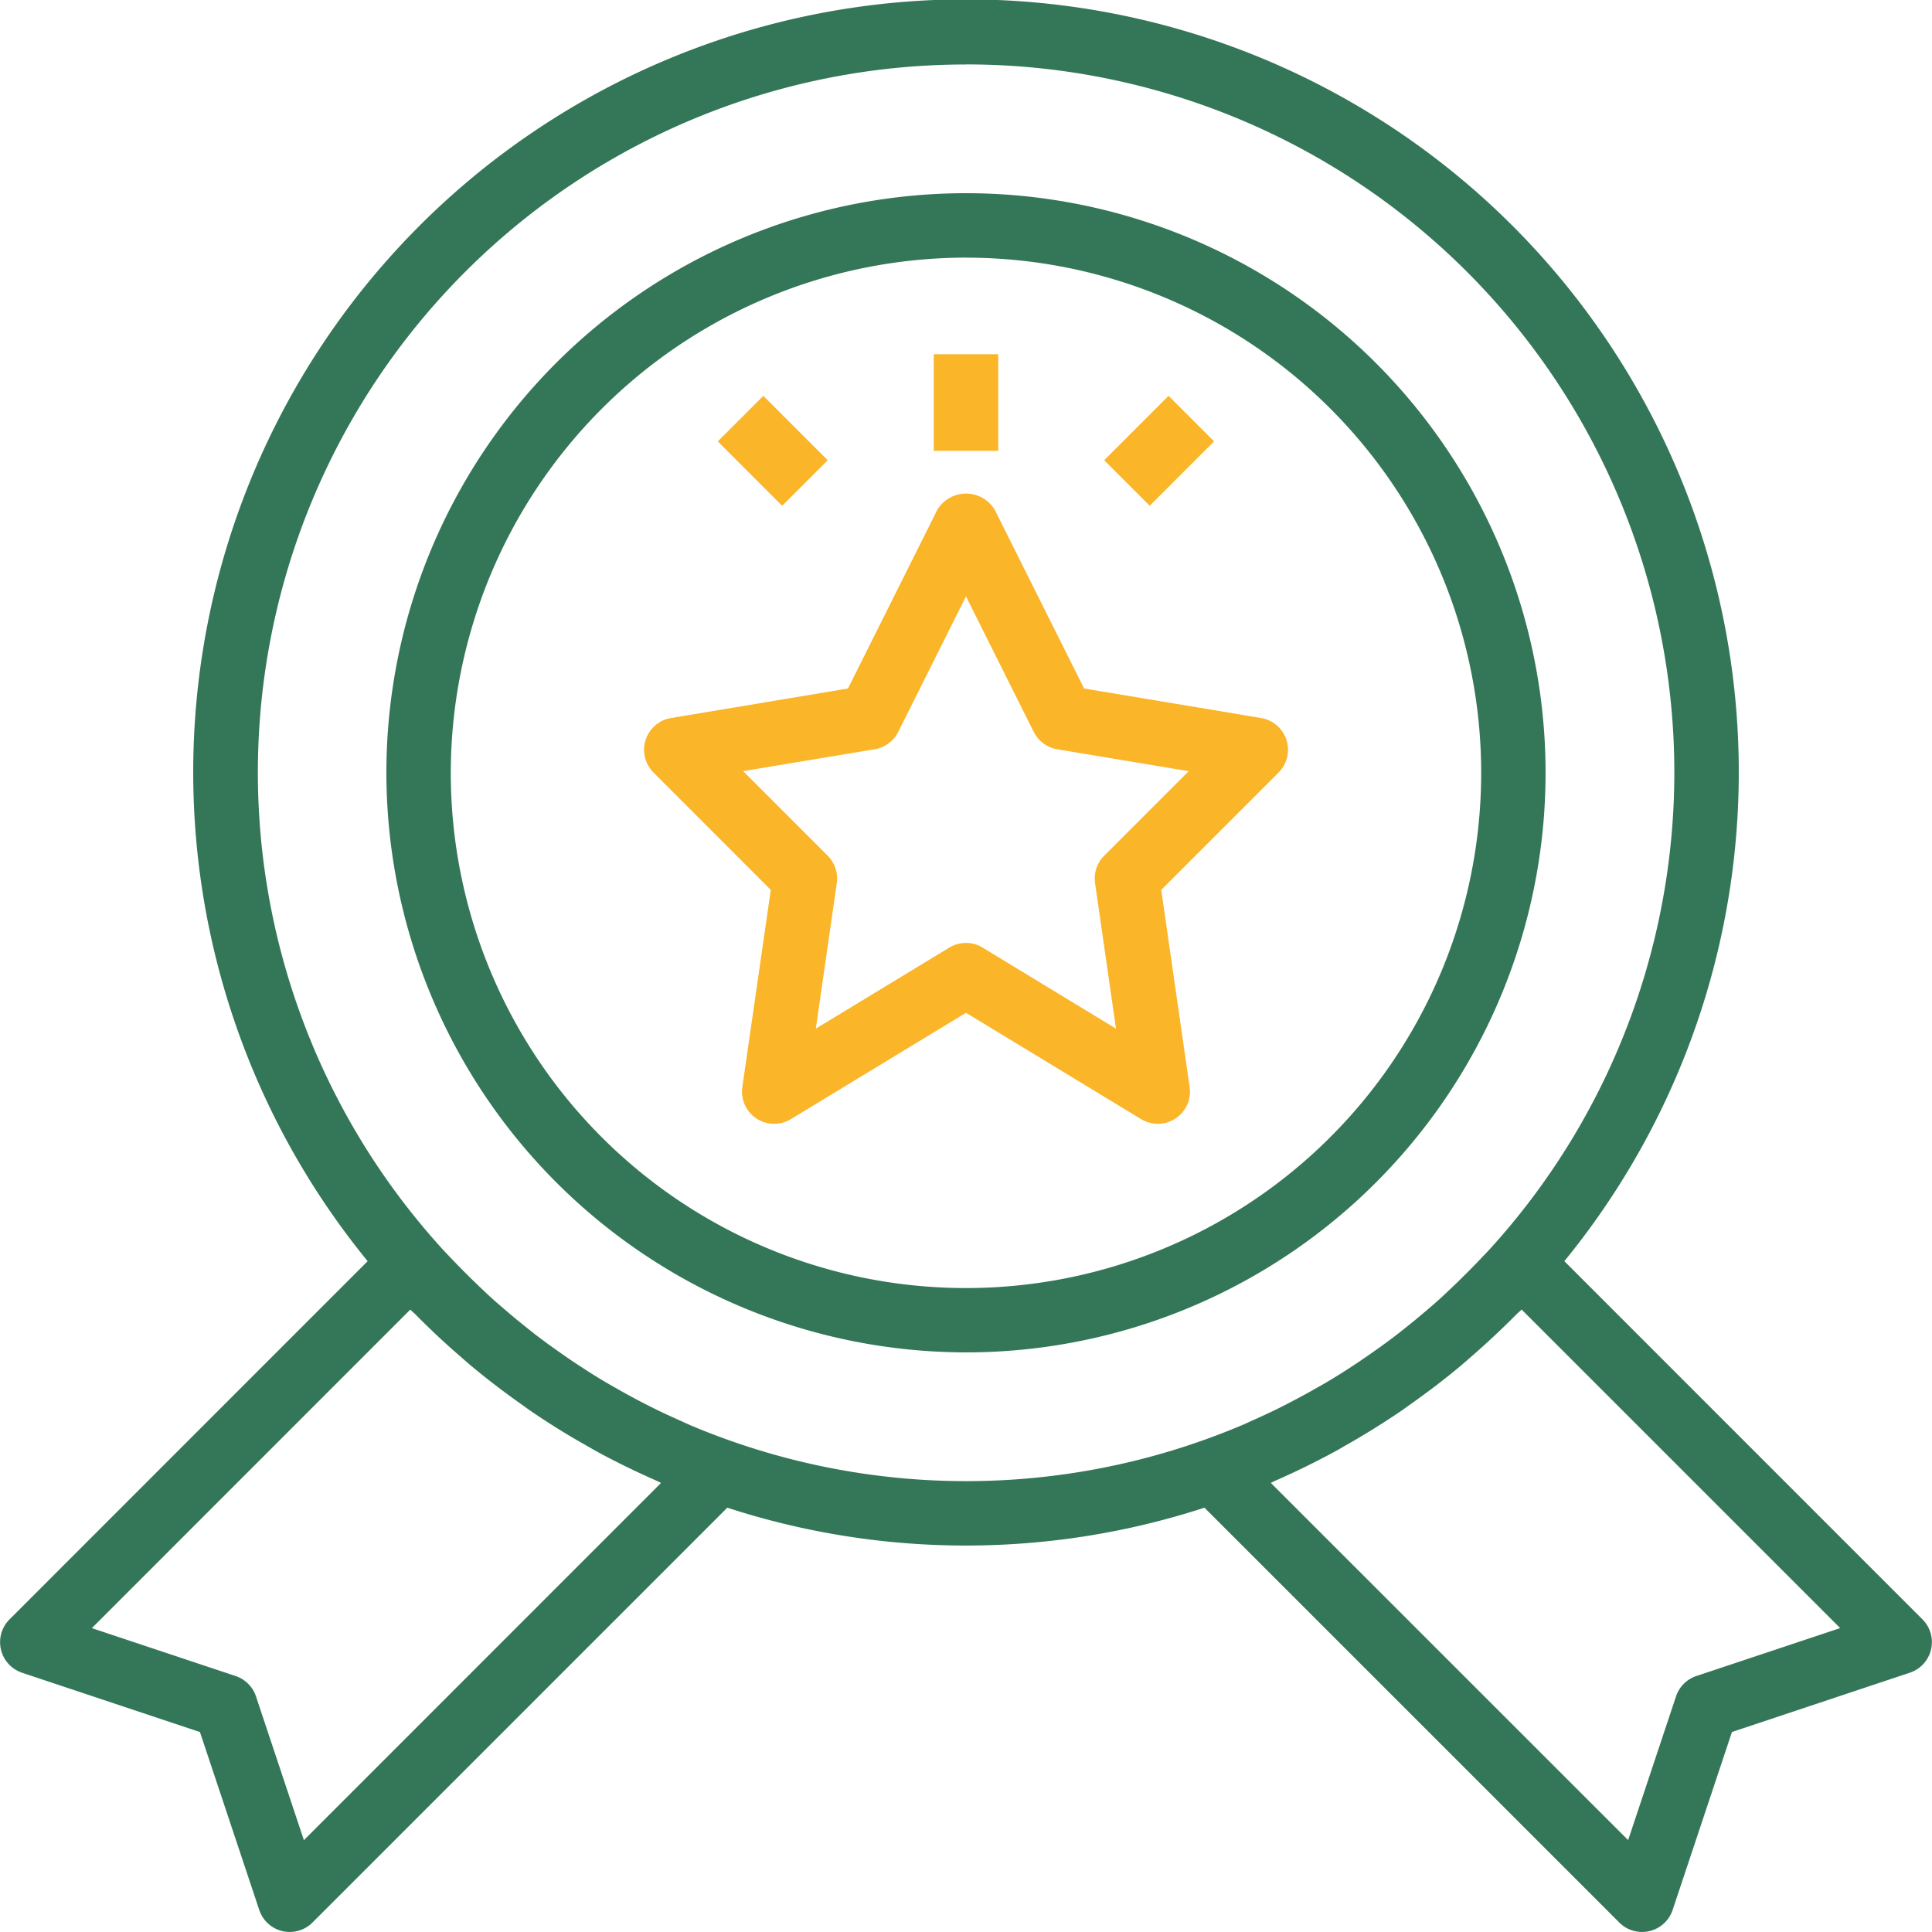 <svg xmlns="http://www.w3.org/2000/svg" width="100.418" height="100.416" viewBox="0 0 100.418 100.416">
  <g id="noun-award-1016691" transform="translate(0)">
    <path id="Path_38563" data-name="Path 38563" d="M222.625,130.249A30.125,30.125,0,1,0,192.5,100.125,30.159,30.159,0,0,0,222.625,130.249Zm0-56.9a26.778,26.778,0,1,1-26.778,26.778A26.809,26.809,0,0,1,222.625,73.347Z" transform="translate(-172.417 -59.957)" fill="#347758"/>
    <path id="Path_38564" data-name="Path 38564" d="M269.079,178.489,267.6,188.735a1.672,1.672,0,0,0,2.524,1.668l9.1-5.526,9.1,5.526a1.672,1.672,0,0,0,2.524-1.668l-1.476-10.246,6.1-6.1a1.673,1.673,0,0,0-.909-2.833l-9.2-1.535-4.639-9.279a1.742,1.742,0,0,0-2.994,0l-4.639,9.279-9.2,1.535a1.673,1.673,0,0,0-.908,2.833Zm5.4-7.309a1.677,1.677,0,0,0,1.222-.9l3.523-7.048,3.523,7.048a1.675,1.675,0,0,0,1.222.9l6.833,1.139-4.395,4.395a1.673,1.673,0,0,0-.474,1.423l1.089,7.565-6.933-4.212a1.637,1.637,0,0,0-.865-.244,1.659,1.659,0,0,0-.869.244L271.42,185.7l1.089-7.565a1.673,1.673,0,0,0-.474-1.423l-4.395-4.395Z" transform="translate(-229.016 -132.236)" fill="#fab528"/>
    <path id="Path_38565" data-name="Path 38565" d="M88.649,104.436l9.248,3.083,3.083,9.248a1.678,1.678,0,0,0,1.2,1.1,1.754,1.754,0,0,0,.383.043,1.673,1.673,0,0,0,1.183-.49l21.562-21.562a40.057,40.057,0,0,0,24.8,0l21.562,21.562a1.674,1.674,0,0,0,2.772-.655l3.083-9.248,9.248-3.083a1.674,1.674,0,0,0,.654-2.772L168.814,83.045a40.166,40.166,0,1,0-62.2,0L88,101.664a1.674,1.674,0,0,0,.654,2.772Zm77.946-18.875,16.555,16.555-7.473,2.49a1.675,1.675,0,0,0-1.058,1.058l-2.49,7.473L153.558,94.57c.069-.03.132-.069.2-.1q1.656-.725,3.234-1.587c.135-.074.266-.154.4-.231q1.509-.851,2.936-1.821c.167-.114.328-.235.492-.351.9-.636,1.777-1.3,2.622-2.01.191-.161.377-.326.564-.489q1.2-1.044,2.321-2.176c.088-.086.182-.159.266-.247ZM137.713,20.842a36.8,36.8,0,0,1,27.315,61.479c-.208.231-.424.452-.637.676q-.67.7-1.375,1.374c-.236.224-.472.448-.713.666-.267.241-.541.474-.815.706s-.53.444-.8.66-.524.42-.793.622c-.367.276-.74.544-1.116.807q-.447.314-.9.614c-.425.279-.856.554-1.292.815-.239.144-.483.279-.728.418q-.565.322-1.139.622c-.243.127-.487.254-.733.377-.457.226-.92.44-1.387.648-.17.075-.336.158-.507.229-.631.267-1.272.517-1.918.75a36.782,36.782,0,0,1-24.91,0c-.646-.232-1.285-.48-1.916-.75-.173-.074-.34-.155-.51-.231-.467-.208-.929-.421-1.386-.648-.246-.123-.489-.248-.731-.375-.385-.2-.765-.41-1.142-.625-.243-.139-.487-.274-.726-.418-.437-.261-.867-.536-1.292-.815q-.457-.3-.9-.614c-.377-.263-.75-.529-1.116-.807-.267-.2-.53-.413-.792-.622s-.539-.437-.8-.661-.545-.463-.811-.7c-.243-.217-.479-.445-.717-.669q-.7-.668-1.374-1.372c-.214-.224-.43-.447-.637-.676a36.794,36.794,0,0,1,27.313-61.476ZM108.831,85.561c.084.087.177.161.263.246q1.117,1.134,2.321,2.176c.189.164.374.329.564.489.845.706,1.722,1.374,2.622,2.01.166.117.326.236.492.351q1.423.974,2.936,1.821c.134.075.264.155.4.231,1.049.578,2.131,1.1,3.234,1.587.069.03.132.069.2.1L103.3,113.139l-2.49-7.473a1.675,1.675,0,0,0-1.058-1.058l-7.473-2.49Z" transform="translate(-87.505 -17.494)" fill="#347758"/>
    <path id="Path_38566" data-name="Path 38566" d="M341.25,113.75H344.6v5.021H341.25Z" transform="translate(-292.716 -95.339)" fill="#fab528"/>
    <path id="Path_38567" data-name="Path 38567" d="M387.56,128.41l3.346-3.346,2.367,2.367-3.346,3.346Z" transform="translate(-330.169 -104.489)" fill="#fab528"/>
    <path id="Path_38568" data-name="Path 38568" d="M282.56,127.432l2.367-2.367,3.346,3.346-2.367,2.367Z" transform="translate(-245.252 -104.49)" fill="#fab528"/>
  </g>
</svg>
